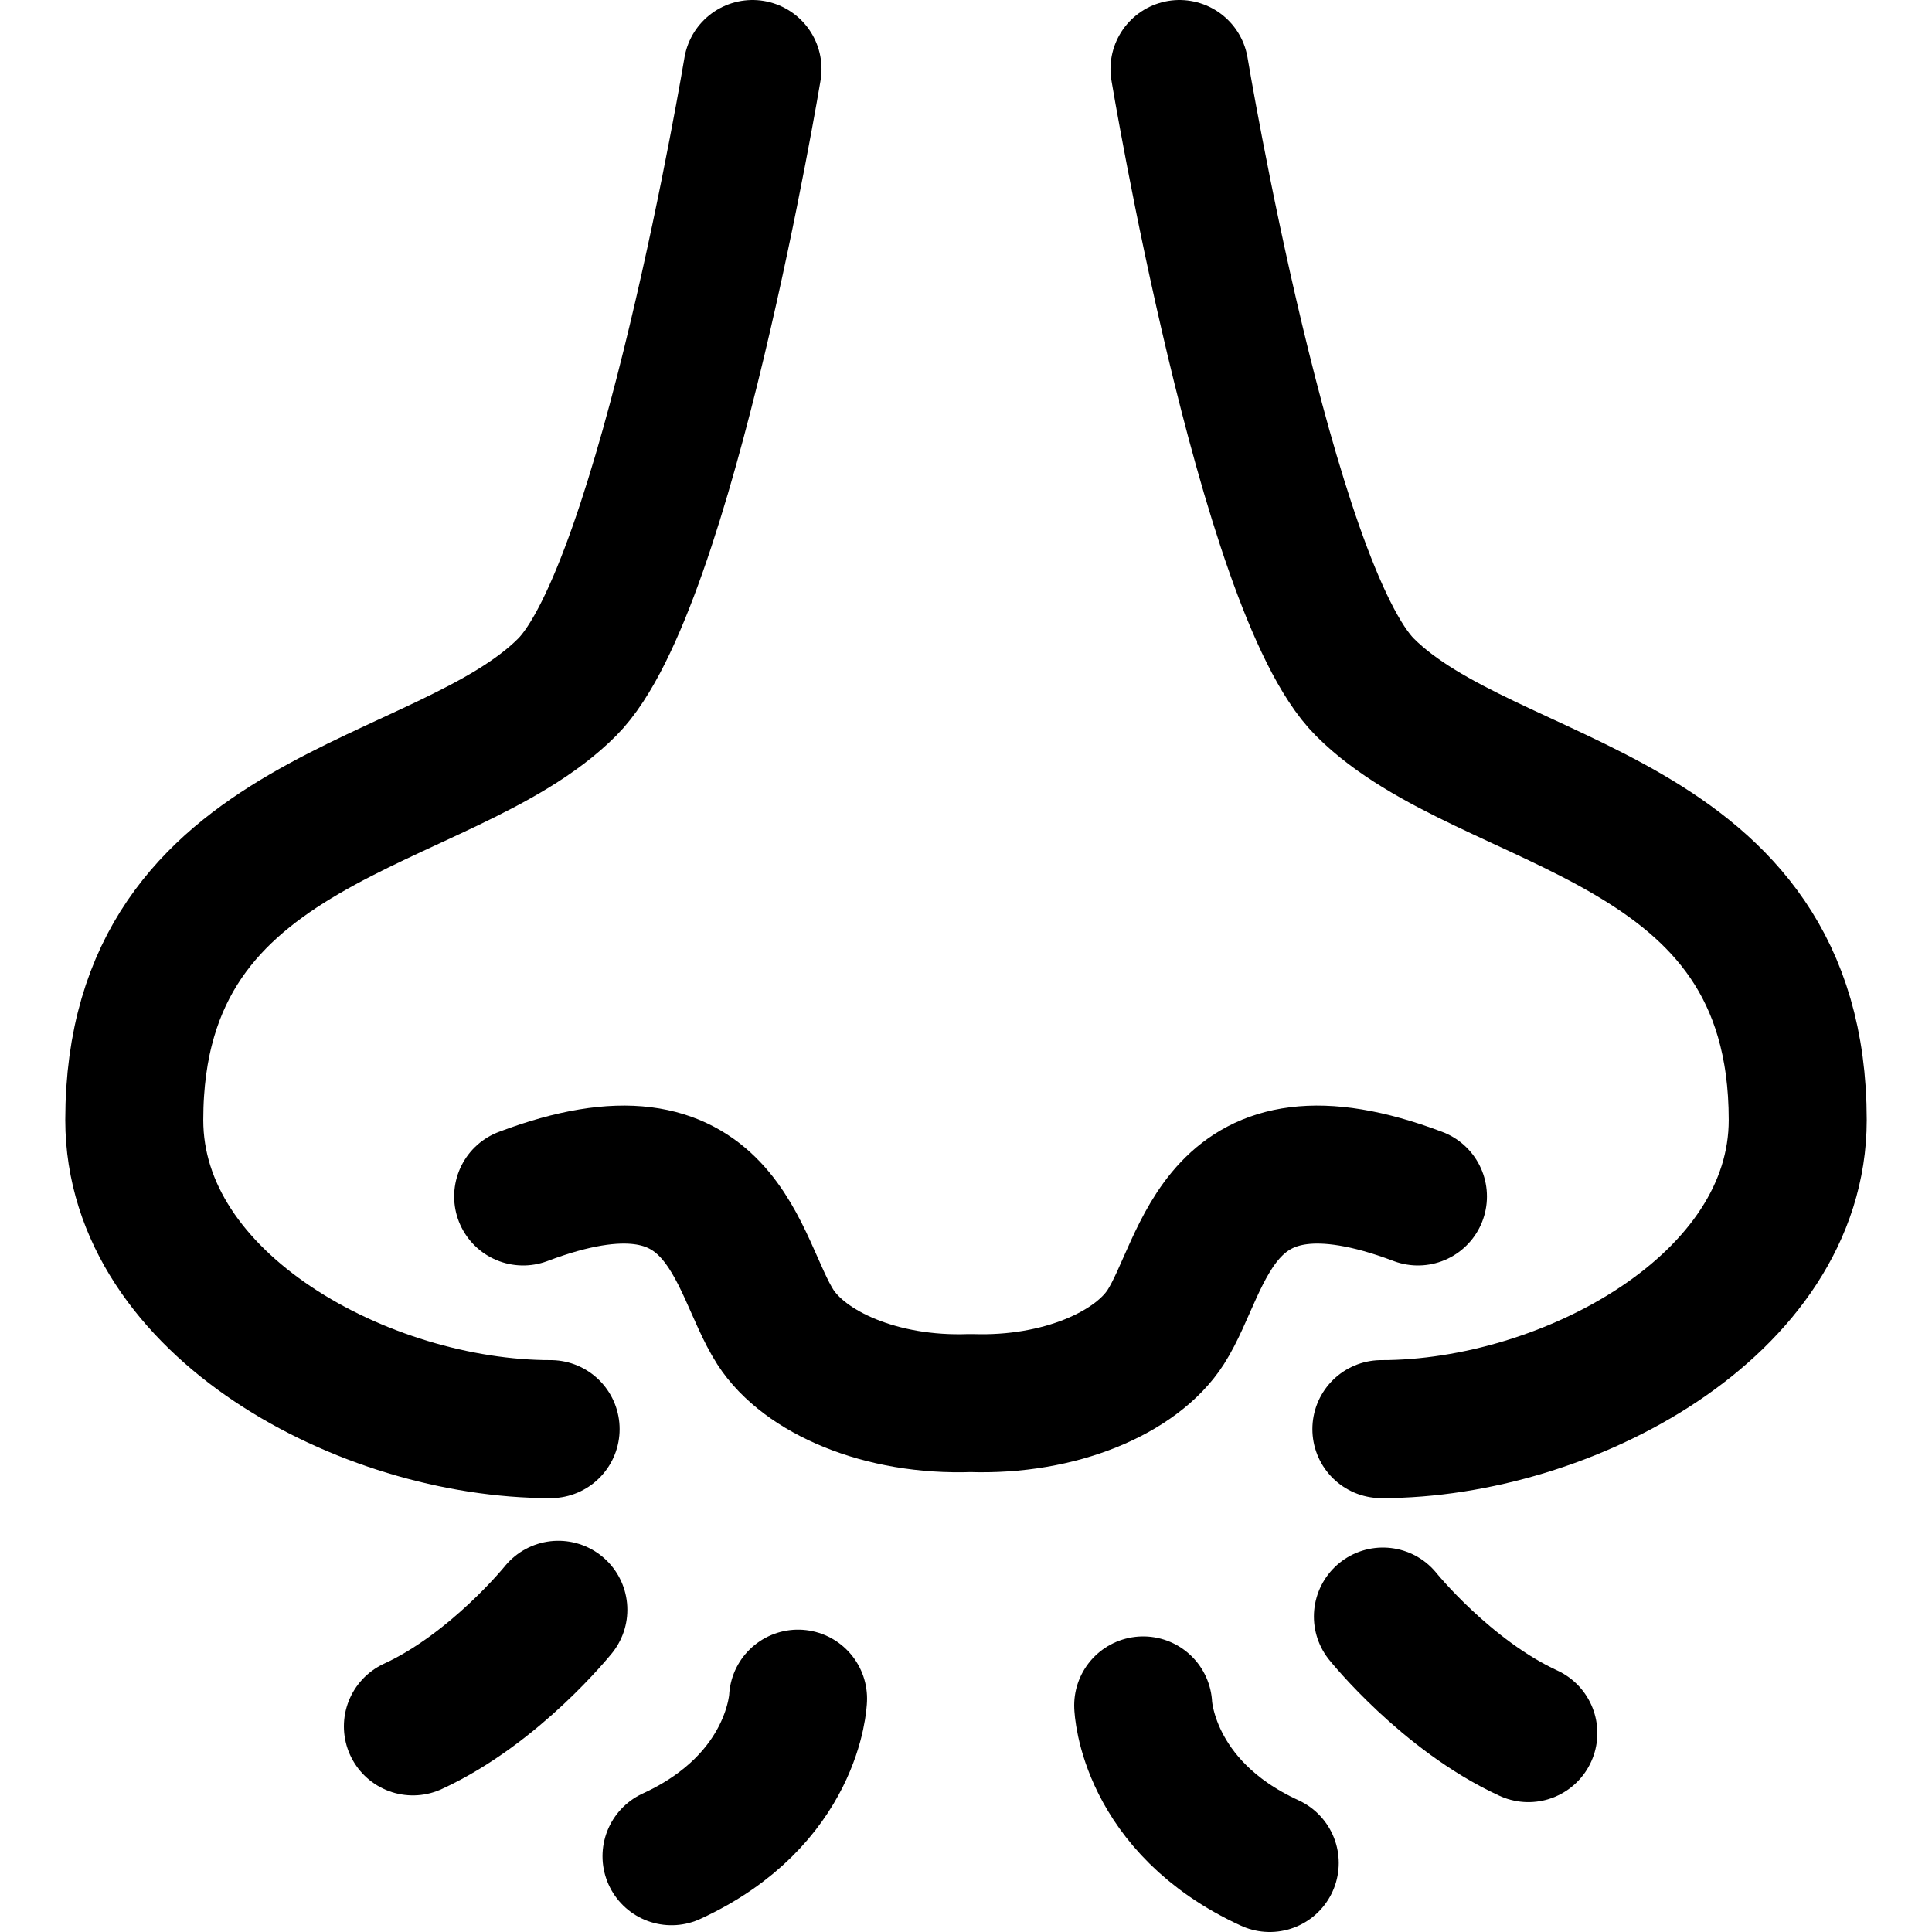 <svg xmlns="http://www.w3.org/2000/svg" fill="none" viewBox="0 0 14 14"><g id="nose-smell--health-medical-nose-smell"><path id="Vector 1101" stroke="#000000" stroke-linecap="round" stroke-linejoin="round" d="M8.547 0.5s0.627 3.763 1.344 4.48c0.896 0.896 3.136 0.896 3.136 3.136 0 1.344 -1.673 2.24 -3.017 2.24" stroke-width="1"></path><path id="Vector 1103" stroke="#000000" stroke-linecap="round" stroke-linejoin="round" d="M5.453 0.5s-0.627 3.763 -1.344 4.48c-0.896 0.896 -3.136 0.896 -3.136 3.136 0 1.344 1.673 2.24 3.017 2.24" stroke-width="1"></path><path id="Vector 1102" stroke="#000000" stroke-linecap="round" stroke-linejoin="round" d="M10.275 8.67c-1.469 -0.555 -1.535 0.49 -1.828 0.947 -0.21 0.327 -0.764 0.573 -1.414 0.55 -0.65 0.024 -1.203 -0.223 -1.414 -0.55 -0.294 -0.457 -0.359 -1.502 -1.828 -0.947" stroke-width="1"></path><path id="Vector 1104" stroke="#000000" stroke-linecap="round" stroke-linejoin="round" d="M9.201 13.5c-0.893 -0.41 -0.917 -1.142 -0.917 -1.142" stroke-width="1"></path><path id="Vector 1105" stroke="#000000" stroke-linecap="round" stroke-linejoin="round" d="M10.021 11.714s0.459 0.571 1.054 0.845" stroke-width="1"></path><path id="Vector 1106" stroke="#000000" stroke-linecap="round" stroke-linejoin="round" d="M4.866 13.451c0.893 -0.41 0.917 -1.142 0.917 -1.142" stroke-width="1"></path><path id="Vector 1107" stroke="#000000" stroke-linecap="round" stroke-linejoin="round" d="M4.046 11.665s-0.459 0.571 -1.054 0.845" stroke-width="1"></path></g></svg>